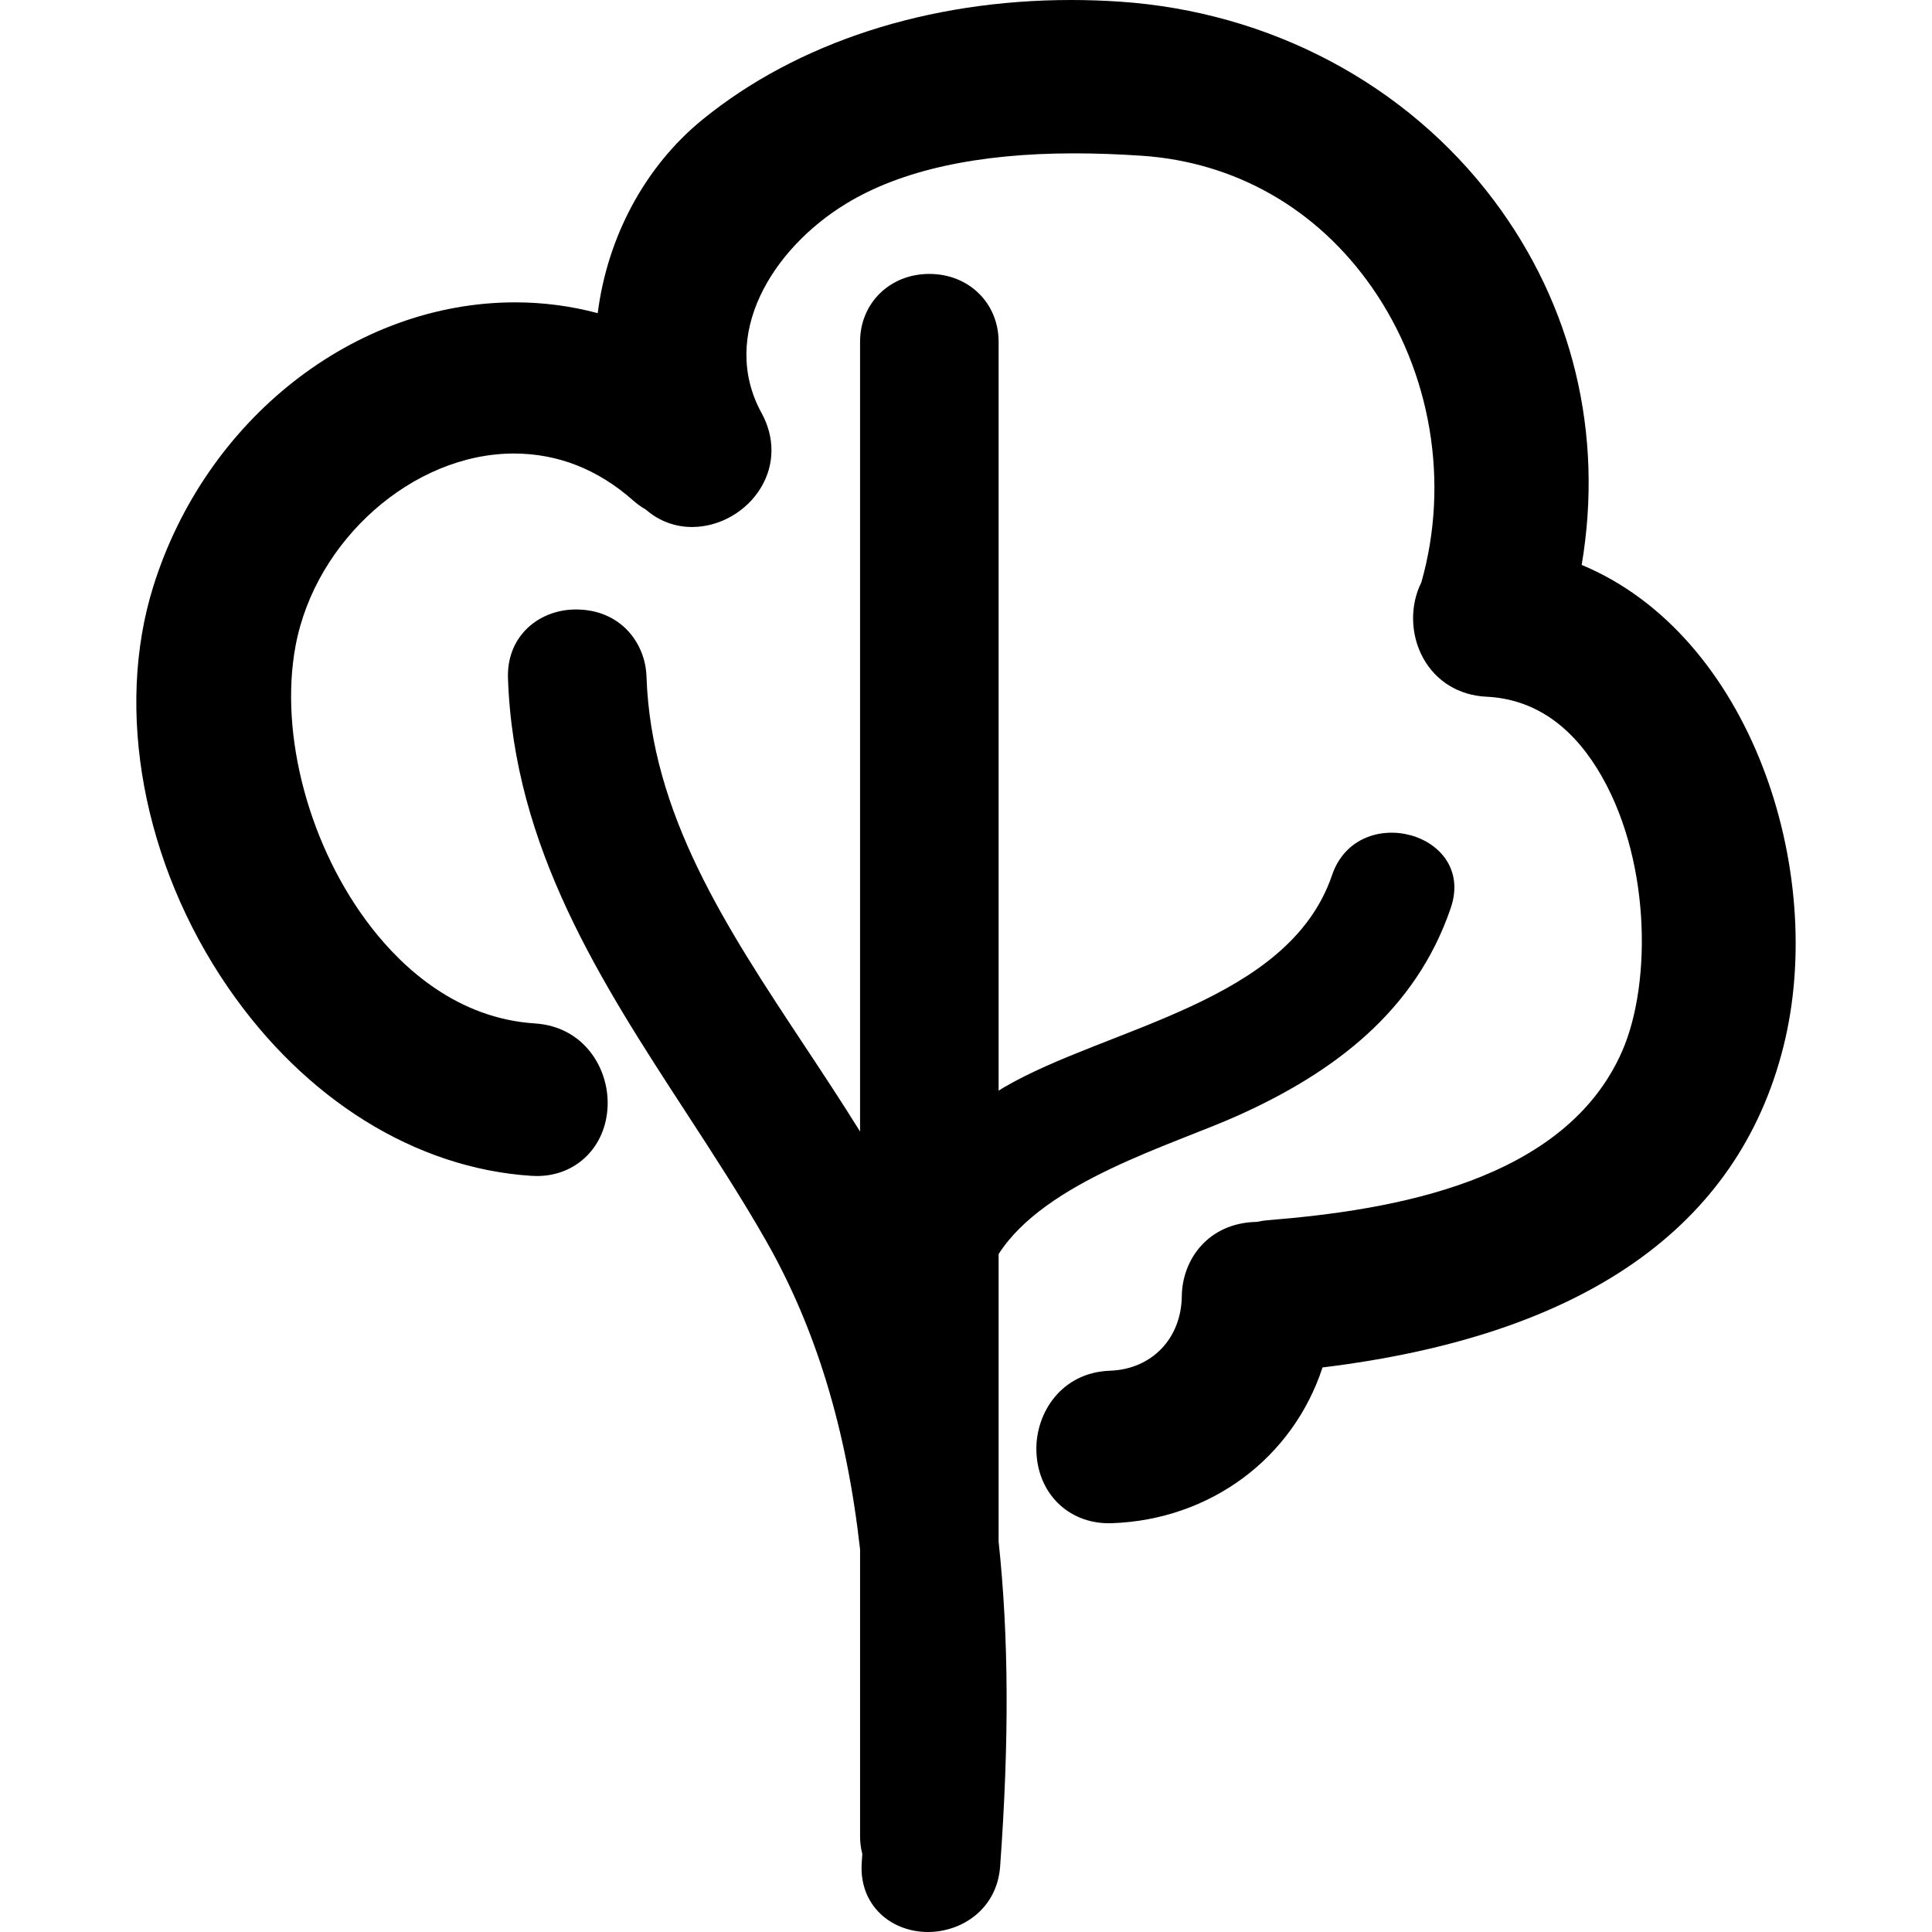 <?xml version="1.0" encoding="iso-8859-1"?>
<!-- Generator: Adobe Illustrator 16.0.0, SVG Export Plug-In . SVG Version: 6.00 Build 0)  -->
<!DOCTYPE svg PUBLIC "-//W3C//DTD SVG 1.1//EN" "http://www.w3.org/Graphics/SVG/1.1/DTD/svg11.dtd">
<svg version="1.1" id="Capa_1" xmlns="http://www.w3.org/2000/svg" xmlns:xlink="http://www.w3.org/1999/xlink" x="0px" y="0px"
	 width="576.144px" height="576.145px" viewBox="0 0 576.144 576.145" style="enable-background:new 0 0 576.144 576.145;"
	 xml:space="preserve">
<g>
	<g>
		<path d="M277.138,81.686c-11.775,0-20.657,8.707-20.657,20.249v235.506c-5.349-8.631-10.951-17.096-16.458-25.424
			c-23.583-35.634-45.855-69.29-47.234-110.306c-0.334-9.919-7.678-19.959-21.073-19.959c-5.765,0-11.208,2.211-14.937,6.067
			c-3.656,3.778-5.484,8.772-5.292,14.439c1.697,50.531,27.858,90.715,53.154,129.576c8.062,12.387,16.401,25.195,23.75,38.076
			c14.868,26.051,24.056,56.189,28.095,92.133v85.633c0,1.754,0.22,3.467,0.665,5.193l-0.017,0.256
			c-0.049,0.752-0.094,1.502-0.147,2.248c-0.412,5.713,1.257,10.764,4.831,14.604c3.647,3.92,9.078,6.168,14.9,6.168
			c10,0,20.608-6.732,21.538-19.596c2.722-37.586,2.575-68.373-0.457-96.834V373.98c13.913-21.758,51.67-32.455,71.417-41.334
			c28.687-12.896,52.991-31.232,63.423-61.897c7.646-22.481-27.825-32.048-35.41-9.764c-12.958,38.099-67.059,45.329-97.842,63.272
			c-0.543,0.314-1.053,0.674-1.588,1V101.935C297.794,90.388,288.913,81.686,277.138,81.686z"/>
		<path d="M45.724,174.849c-11.562,36.92-3.04,82.738,22.244,119.573c23.003,33.512,55.994,54.006,90.519,56.227
			c0.559,0.035,1.11,0.053,1.644,0.053c11.82,0,20.682-8.846,21.073-21.033c0.359-11.162-7.116-23.533-21.669-24.467
			c-23.076-1.486-39.253-16.37-48.764-28.593c-18.474-23.746-27.573-57.496-22.636-83.983c5.892-31.64,35.1-57.381,65.108-57.381
			c13.117,0,25.096,4.72,35.61,14.035c1.151,1.02,2.403,1.917,3.811,2.733c3.786,3.325,8.613,5.145,13.717,5.145
			c8.254,0,16.349-4.659,20.62-11.869c4.035-6.814,4.08-14.864,0.126-22.081c-12.733-23.231,3.093-49.05,25.312-62.546
			c16.312-9.91,39.156-14.933,67.899-14.933c6.369,0,12.938,0.232,20.09,0.709c27.928,1.865,52.311,15.782,68.659,39.197
			c17.743,25.414,23.239,58.271,14.77,88.05c-3.46,6.908-3.265,15.659,0.571,22.595c3.822,6.912,10.673,11.098,18.8,11.481
			c13.493,0.641,24.611,7.85,33.049,21.428c16.055,25.839,16.393,63.835,7.499,84.216c-17.014,38.988-68.516,47.482-105.778,50.48
			c-1.045,0.086-2.081,0.246-3.195,0.494c-14.521,0.262-22.248,11.262-22.374,22.131c-0.151,12.664-8.956,21.814-21.412,22.252
			c-14.521,0.51-22.15,12.582-21.959,23.688c0.221,12.633,9.315,21.801,21.62,21.801c0.298,0,0.604-0.006,0.91-0.018
			c29.408-1.027,53.966-19.441,62.804-46.447c77.687-9.469,123.917-41.652,137.459-95.717
			c13.158-52.521-9.89-122.697-60.176-143.603c6.605-38.956-2.595-77.336-26.23-108.777C419.395,25.055,378.709,3.476,333.8,0.481
			C329.027,0.164,324.188,0,319.422,0c-42.627,0-81.661,12.656-109.902,35.639c-17.132,13.937-28.389,34.974-31.273,57.748
			c-8.017-2.142-16.259-3.219-24.61-3.223C105.716,90.16,61.338,124.987,45.724,174.849z"/>
	</g>
</g>
</svg>
